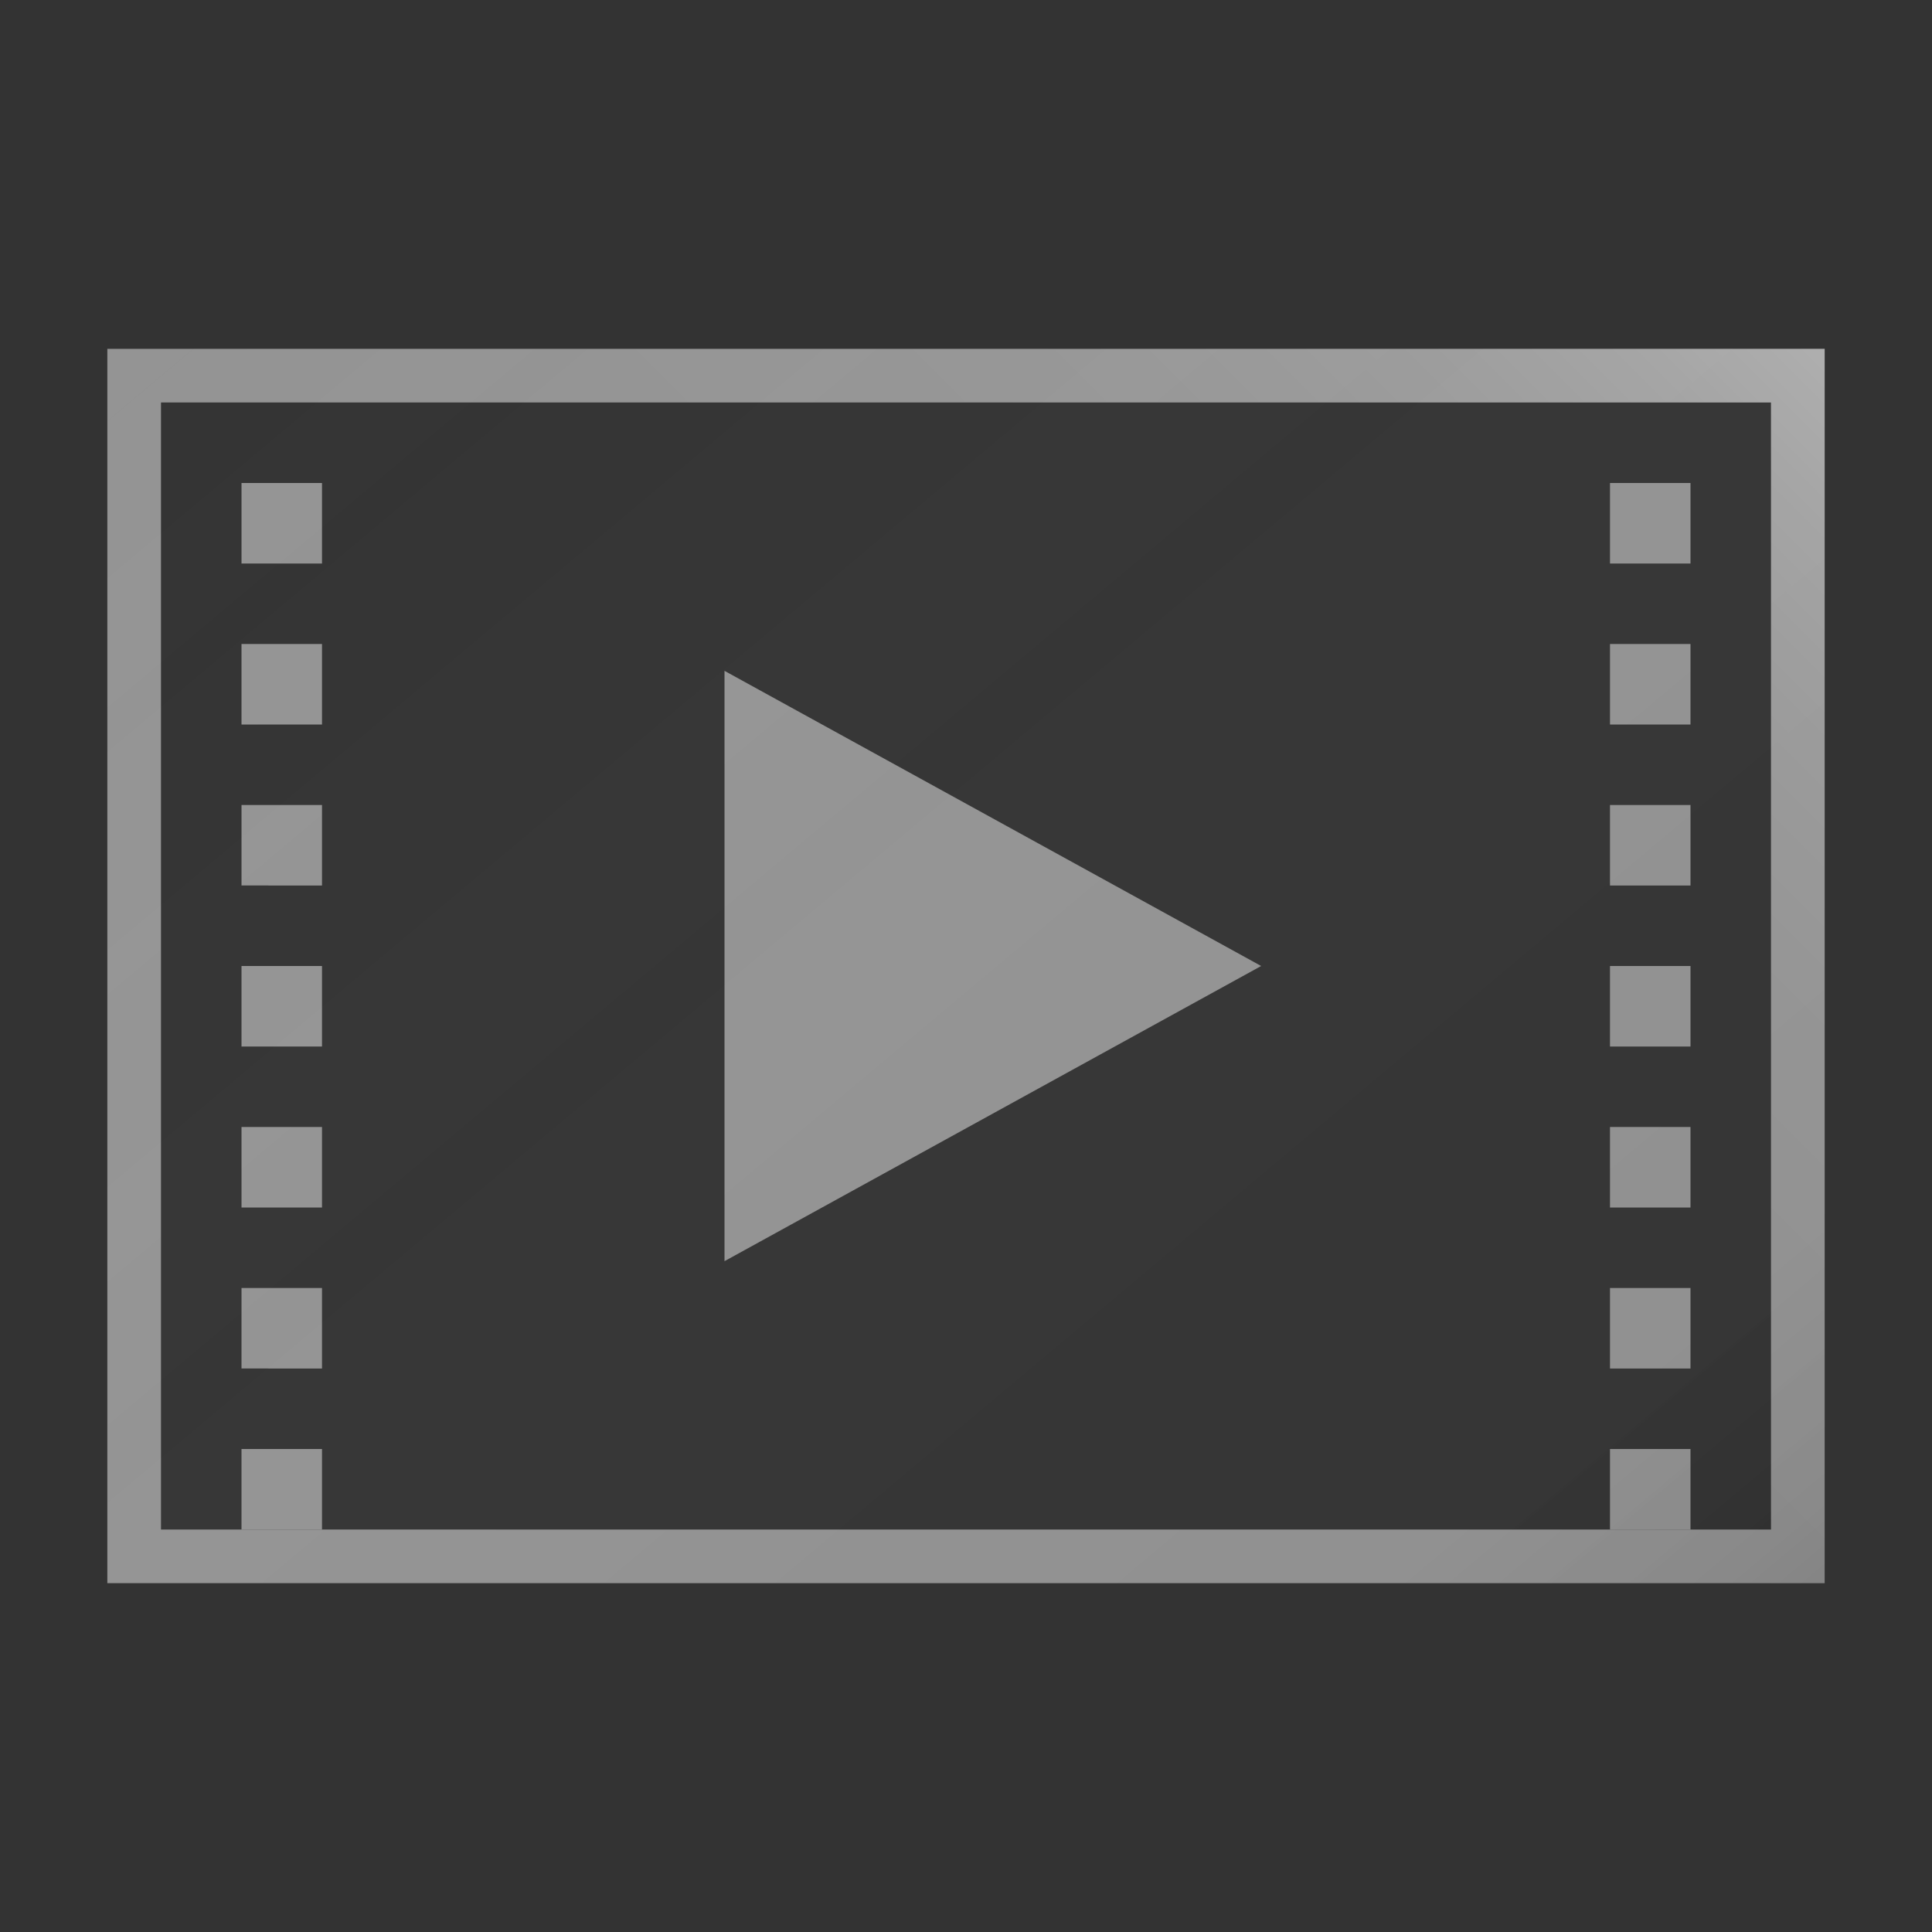 <svg data-name="ICONS" xmlns="http://www.w3.org/2000/svg" viewBox="0 0 72 72"><rect x="0" y="0" width="72" height="72" fill="#333333" stroke="none"/><defs><linearGradient id="a" x1="11.453" y1="6.746" x2="60.547" y2="65.254" gradientUnits="userSpaceOnUse"><stop offset="0" stop-color="#fff" stop-opacity="0"/><stop offset=".862" stop-color="#5e5e5e" stop-opacity=".063"/><stop offset="1" stop-opacity=".1"/></linearGradient><linearGradient id="b" x1="30.5" y1="41.5" x2="63.5" y2="8.5" gradientUnits="userSpaceOnUse"><stop offset="0" stop-color="#fff" stop-opacity="0"/><stop offset=".446" stop-color="#fff" stop-opacity=".008"/><stop offset=".636" stop-color="#fff" stop-opacity=".036"/><stop offset=".776" stop-color="#fff" stop-opacity=".085"/><stop offset=".892" stop-color="#fff" stop-opacity=".154"/><stop offset=".993" stop-color="#fff" stop-opacity=".243"/><stop offset="1" stop-color="#fff" stop-opacity=".25"/></linearGradient></defs><path d="M4 13v46h64V13zm62 44H6V15h60z" fill="#949494"/><path fill="#949494" d="M9 18h3v3H9zM9 24h3v3H9zM9 30h3v3H9zM9 36h3v3H9zM9 42h3v3H9zM9 48h3v3H9zM9 54h3v3H9zM60 18h3v3h-3zM60 24h3v3h-3zM60 30h3v3h-3zM60 36h3v3h-3zM60 42h3v3h-3zM60 48h3v3h-3zM60 54h3v3h-3zM27 25v22l20-11-20-11z"/><path fill="url(#a)" d="M4 13h64v46H4z"/><path fill="url(#b)" d="M68 13H4v2h62v44h2V13z"/></svg>